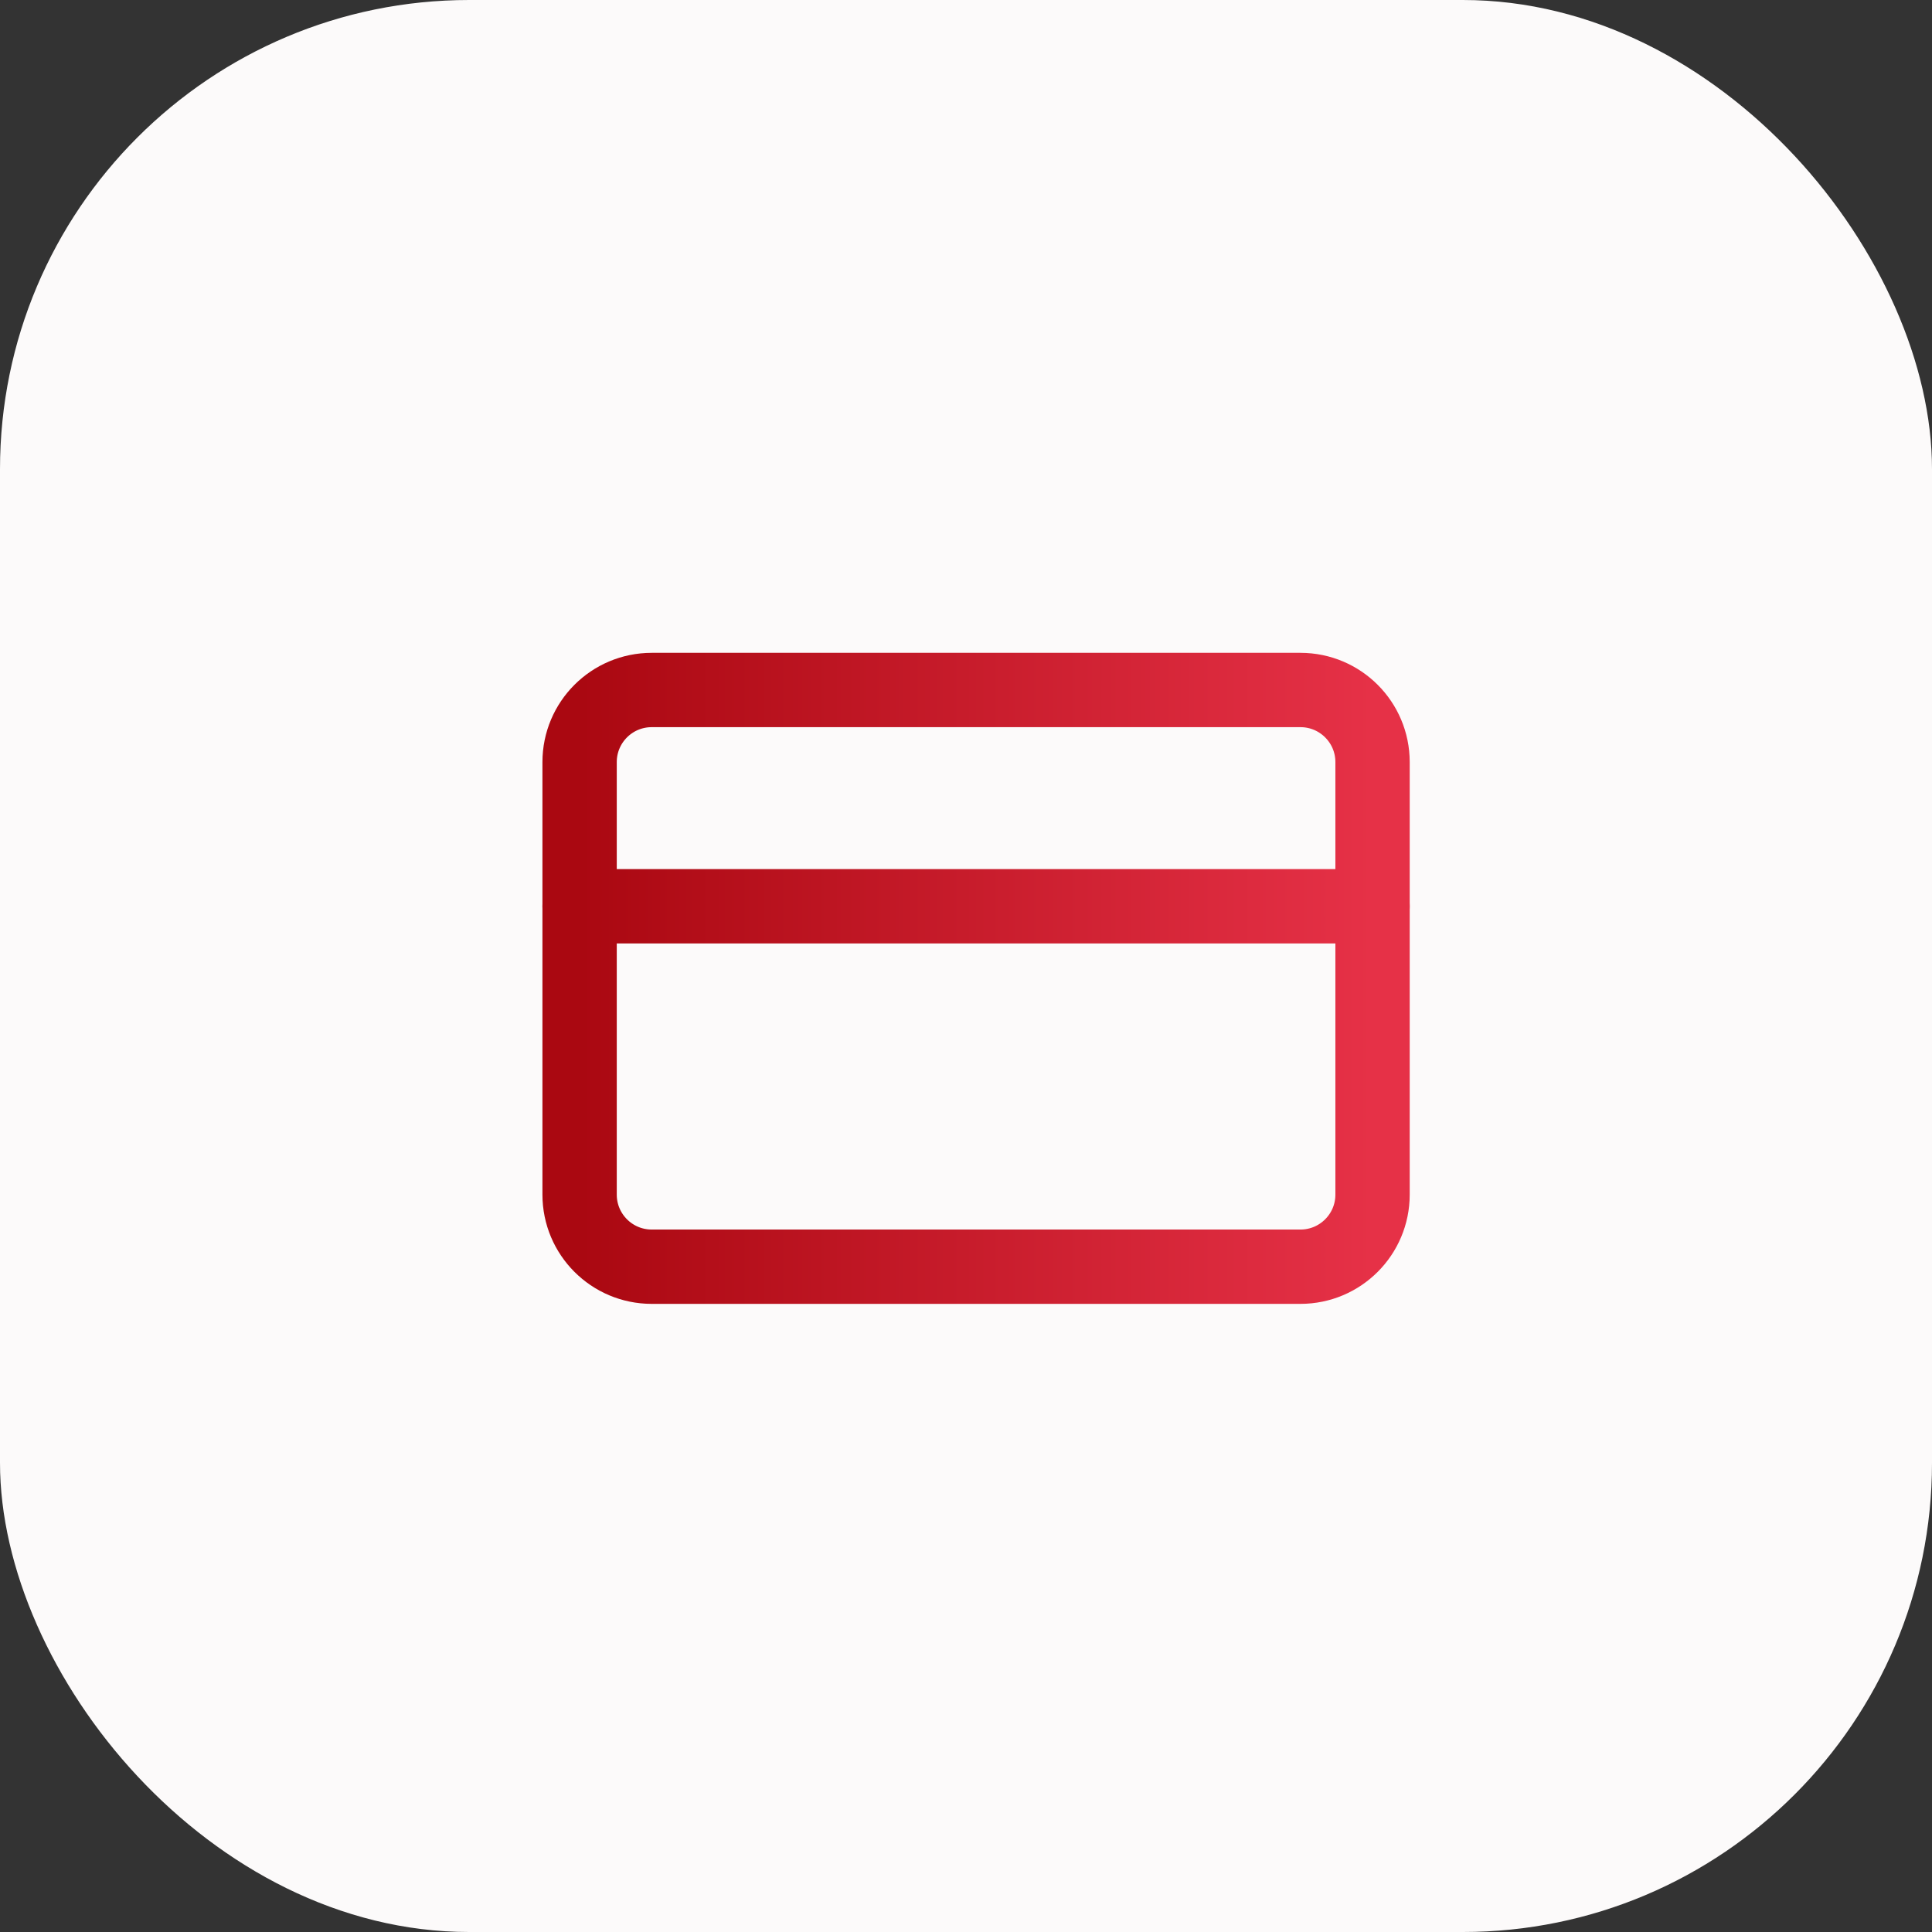 <svg width="70" height="70" viewBox="0 0 70 70" fill="none" xmlns="http://www.w3.org/2000/svg">
<rect x="0" y="0" width="70" height="70" fill="#333333" stroke="none"/>
<rect width="70" height="70" rx="17" fill="#FCFAFA"/>
<path d="M47.118 25H23.612C22.169 25 21 26.169 21 27.612V43.283C21 44.725 22.169 45.895 23.612 45.895H47.118C48.561 45.895 49.73 44.725 49.73 43.283V27.612C49.73 26.169 48.561 25 47.118 25Z" stroke="url(#paint0_linear_293_1139)" stroke-width="2.693" stroke-linecap="round" stroke-linejoin="round"/>
<path d="M21 32.835H49.73" stroke="url(#paint1_linear_293_1139)" stroke-width="2.693" stroke-linecap="round" stroke-linejoin="round"/>
<defs>
<linearGradient id="paint0_linear_293_1139" x1="21" y1="35.447" x2="49.73" y2="35.447" gradientUnits="userSpaceOnUse">
<stop stop-color="#AA0811"/>
<stop offset="1" stop-color="#E63147"/>
</linearGradient>
<linearGradient id="paint1_linear_293_1139" x1="21" y1="33.335" x2="49.73" y2="33.335" gradientUnits="userSpaceOnUse">
<stop stop-color="#AA0811"/>
<stop offset="1" stop-color="#E63147"/>
</linearGradient>
</defs>
</svg>
